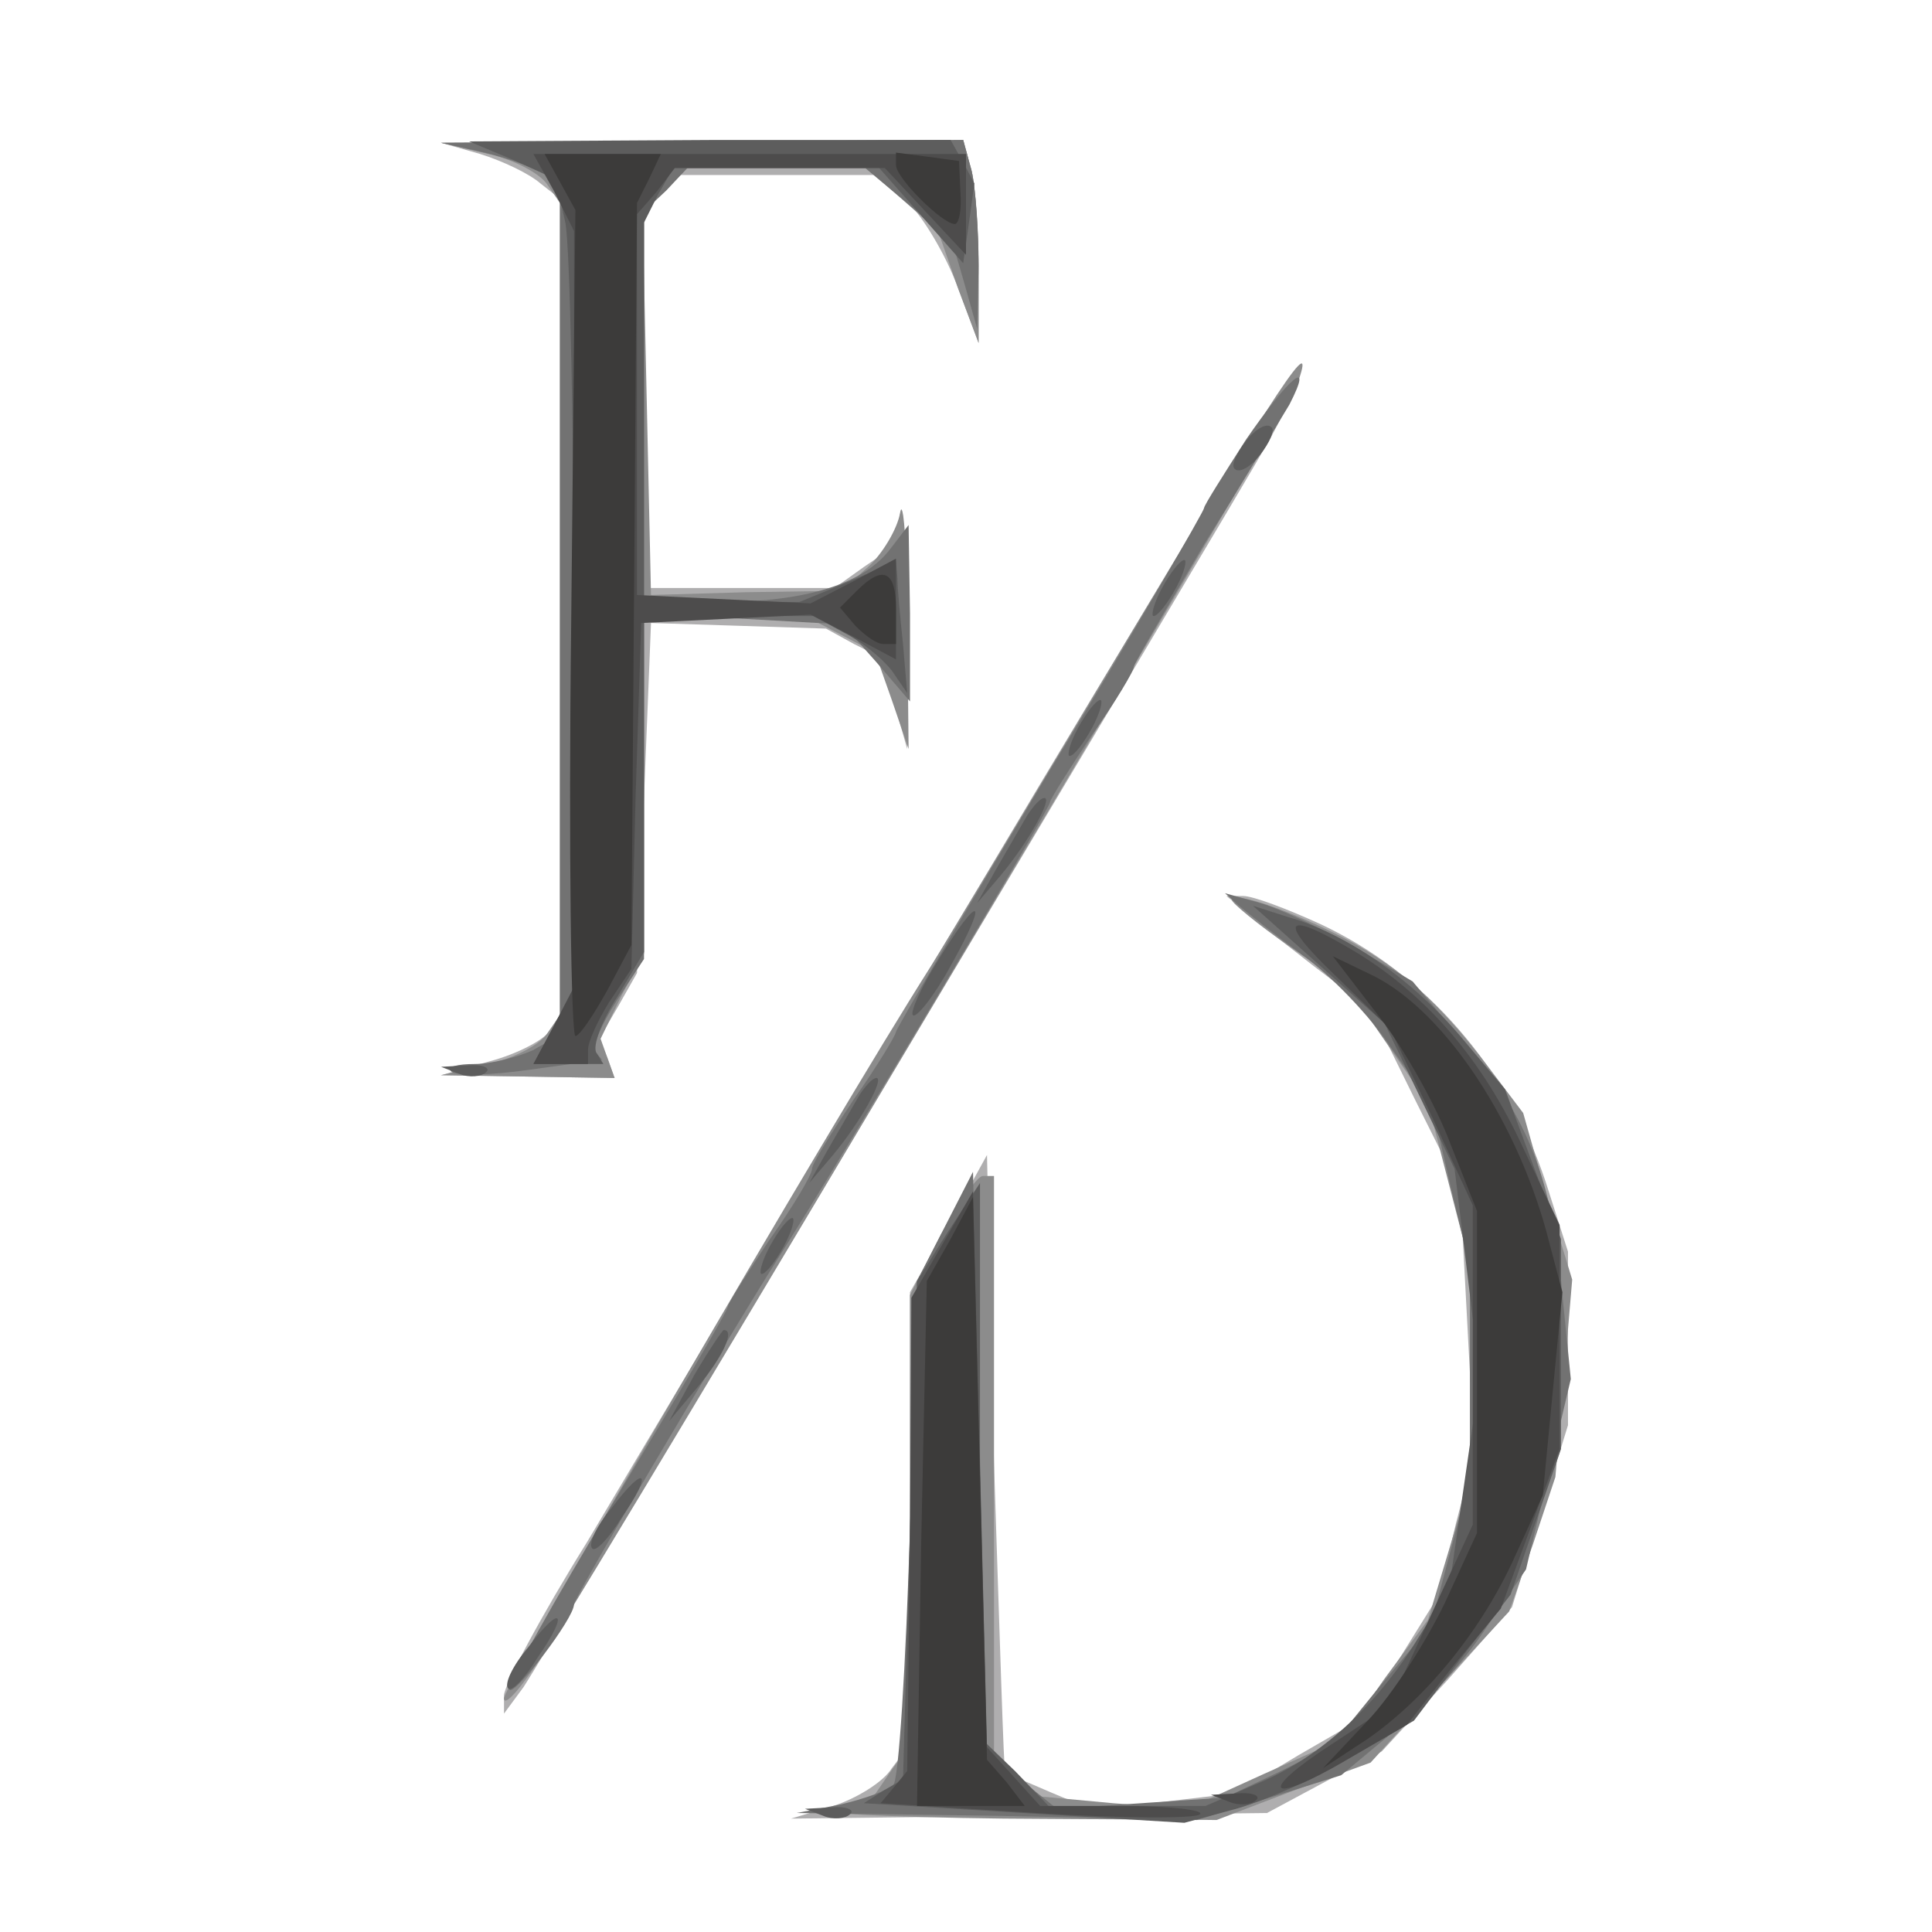 <?xml version="1.0"?><svg version="1.2" baseProfile="tiny-ps" viewBox="0 0 138 138" xmlns="http://www.w3.org/2000/svg" xmlns:xlink="http://www.w3.org/1999/xlink"><title>FortDen</title><g><g fill="#afaeaf" transform="matrix(.1 0 0 -.1 0 138)"><path d="M343 1270c16-5 35-14 43-21l14-11V655l-8-12c-4-6-23-16-42-21l-35-10 62-1 62-1-5 14-6 14 14 24 13 23 5 125 5 125 63-2 62-2 20-11 20-10 9-33 9-32v95c-1 52-3 85-5 73l-4-23-22-15-21-15H460v265l10 15 9 15h150l20-20c11-11 27-38 35-60l15-40v50c0 28-2 60-5 73l-6 22-187-1-186-1 28-8zm357-522C577 543 451 332 419 278c-33-53-59-102-59-109v-13l14 19c16 24 500 833 534 893 13 24 22 45 19 48S822 953 700 748zm186-16c5-5 28-23 51-41l42-32 32-65 32-64 5-94 5-94-13-50-12-51-28-45-28-44-45-26-45-27-51-6-50-6-31 13c-16 7-31 13-32 14-1 0-4 100-8 221l-5 220-27-49-28-49V134l-13-17c-6-10-26-22-42-27l-30-9 170 2 170 2 41 22 41 22 47 51 46 52 20 65 20 65v124l-16 50c-27 81-86 149-161 184-24 11-48 20-55 20h-12l10-8z"/></g><g fill="#8c8c8c" transform="matrix(.1 0 0 -.1 0 138)"><path d="M349 1270c18-4 37-14 42-22l9-13V655l-9-13c-5-8-24-18-42-22l-34-8 62-1 62-1-5 14-5 14 15 31 16 30v241h115l25-13 25-13 12-34 12-35-1 95c0 52-3 85-5 74-2-12-13-30-23-39l-19-17-68-1-68-2-3 137-3 136 16 16 16 16h128l25-22 26-23 14-40 15-40v50c0 28-2 60-5 73l-6 22-187-1-186-1 34-8zm456-347c-65-109-128-214-140-233-73-115-305-514-305-523 0-7 13 8 29 33 52 81 531 887 537 904 17 46-14-2-121-181zm75-186c0-2 18-17 41-33l41-28 29-42 29-42 15-58 15-58V324l-15-51-15-50-31-42-30-43-56-25-55-25-53 4-54 5-15 12-16 13v418h-8c-4 0-17-19-30-42l-22-43V134l-15-21-15-22-28-4c-15-2 41-5 125-6l152-1 55 21 55 20 49 54 50 54 17 48 16 48 6 70 6 71-18 59-17 60-25 33c-35 46-63 71-103 92-39 20-80 34-80 27z"/></g><g fill="#727272" transform="matrix(.1 0 0 -.1 0 138)"><path d="M346 1271c17-4 36-11 42-15l12-7V641l-19-11c-11-5-30-10-42-10s-20-2-17-5c3-4 29-3 57 1l51 7-5 6c-2 4 5 20 16 37l19 29v247l71-4 71-4 24-27 24-28v63l-1 63-13-17c-19-25-60-38-122-38h-54v279l16 15 15 16h127l31-26 31-26 9-31 9-32 1 45c0 25-2 55-5 68l-6 22-187-1-186-1 31-7zm544-205c-16-25-30-47-30-49s-49-87-110-187c-60-100-110-185-110-187s-13-24-30-48c-16-24-30-46-30-50s-13-26-30-50c-16-24-30-46-30-48 0-3-36-64-80-137s-79-135-76-137c4-4 46 51 46 61 0 5 98 171 145 246 44 69 195 322 195 327 0 2 14 24 30 48 17 24 30 46 30 49 0 2 23 41 50 87 28 45 55 90 61 100 18 35 0 20-31-25zm-5-333c6-5 26-21 45-35 20-14 49-44 64-67l29-41 13-57 14-58V325l-14-53-14-53-36-43-35-43-38-19-38-18-60-4-60-4-25 20-25 20-5 208-5 207-20-39-20-39-5-177c-3-97-8-180-12-183-4-4-21-10-38-14l-31-6 143-2 143-3 52 16 51 16 36 30c20 16 50 49 66 73l30 44 16 68 16 68-6 60c-7 82-24 126-69 179l-38 45-42 25c-23 13-53 27-67 31l-25 7 10-9z"/></g><g fill="#5d5d5d" transform="matrix(.1 0 0 -.1 0 138)"><path d="m366 1266 31-14 7-32c3-18 6-148 6-289V675l-14-27-15-28h50l-5 8c-3 5 4 23 15 40l19 32v240h121l22-12c12-6 27-18 34-27l11-16-3 35c-2 19-4 40-4 47l-1 12-35-15-34-14H460v271l10 20 11 19h147l30-34 30-34 4 28 4 29-8 15-9 16H507l-172-1 31-13zm524-201c-7-9-11-18-8-20 3-3 11 1 18 10s11 18 8 20c-3 3-11-1-18-10zm-60-105c-6-11-8-20-6-20 3 0 10 9 16 20s8 20 6 20c-3 0-10-9-16-20zm-60-100c-6-11-8-20-6-20 3 0 10 9 16 20s8 20 6 20c-3 0-10-9-16-20zm-36-62c-4-7-14-24-22-38l-14-25 17 20c20 24 37 55 31 55-3 0-8-6-12-12zm-64-104c-12-19-20-37-18-39 2-3 15 13 27 35 28 50 21 53-9 4zm272-3 47-42 25-52 25-52 9-74 9-74-11-76-11-76-22-35c-30-49-71-86-115-104l-37-16H749l-24 25-25 24v396l-23-35-22-35-5-178-5-178-14-8-14-9 114-7 115-7 37 10c21 6 58 22 82 37l45 26 34 45 35 45 18 52 18 52v150l-20 53-20 54-32 38c-35 41-81 73-123 85l-25 8 47-42zm-614-78c7-3 16-2 19 1 4 3-2 6-13 5l-19-1 13-5zm286-15c-4-7-14-24-22-38l-14-25 17 20c20 24 37 55 31 55-3 0-8-6-12-12zm-64-108c-6-11-8-20-6-20 3 0 10 9 16 20s8 20 6 20c-3 0-10-9-16-20zm-54-92-18-33 21 25c18 22 26 40 18 40-1 0-11-15-21-32zm-59-95c-11-13-17-26-14-29 2-3 12 7 21 22 23 33 17 39-7 7zm-60-100c-11-13-17-26-14-29 2-3 12 7 21 22 23 33 17 39-7 7zM588 83c7-3 16-2 19 1 4 3-2 6-13 5l-19-1 13-5z"/></g><g fill="#4d4c4c" transform="matrix(.1 0 0 -.1 0 138)"><path d="m396 1243 14-28V675l-14-27-15-28h39v10c0 6 7 21 15 34l16 24 3 123 4 124 61 3 60 3 31-16 30-16v72l-30-16-31-16-62 3-62 3v272l14 16 13 17h150l29-31 29-31v72H381l15-27zm558-560 39-38 30-63 29-63V291l-30-65-30-65-41-27c-54-35-45-44 11-11l43 25 33 42 34 41 21 57 21 57v160l-26 55c-29 63-68 108-118 139-53 32-59 25-16-16zM673 491l-22-38-1-169-2-169-9-11-10-12 111-7c61-4 114-4 117-1 4 3-21 6-54 6h-60l-19 21-19 21-5 199-5 198-22-38zM878 93c7-3 16-2 19 1 4 3-2 6-13 5l-19-1 13-5z"/></g><g fill="#3c3b3a" transform="matrix(.1 0 0 -.1 0 138)"><path d="m400 1250 11-20-3-295c-2-162 0-295 3-295s13 15 23 33l17 32 2 265 2 265 9 18 8 17h-83l11-20zm240 12c0-9 33-42 42-42 3 0 5 10 4 23l-1 22-22 3-23 3v-9zm-28-304-12-12 11-13c7-7 15-13 20-13h9v25c0 27-9 32-28 13zm373-304c18-23 41-64 51-91l19-48V285l-23-50c-13-27-37-65-55-84l-32-34 32 21c43 30 82 79 105 130l20 44 7 73 7 72-9 34c-21 85-74 166-126 192l-29 14 33-43zM679 495l-17-30-4-187-3-188h77l-13 17-14 16-5 201-5 201-16-30z"/></g></g></svg>